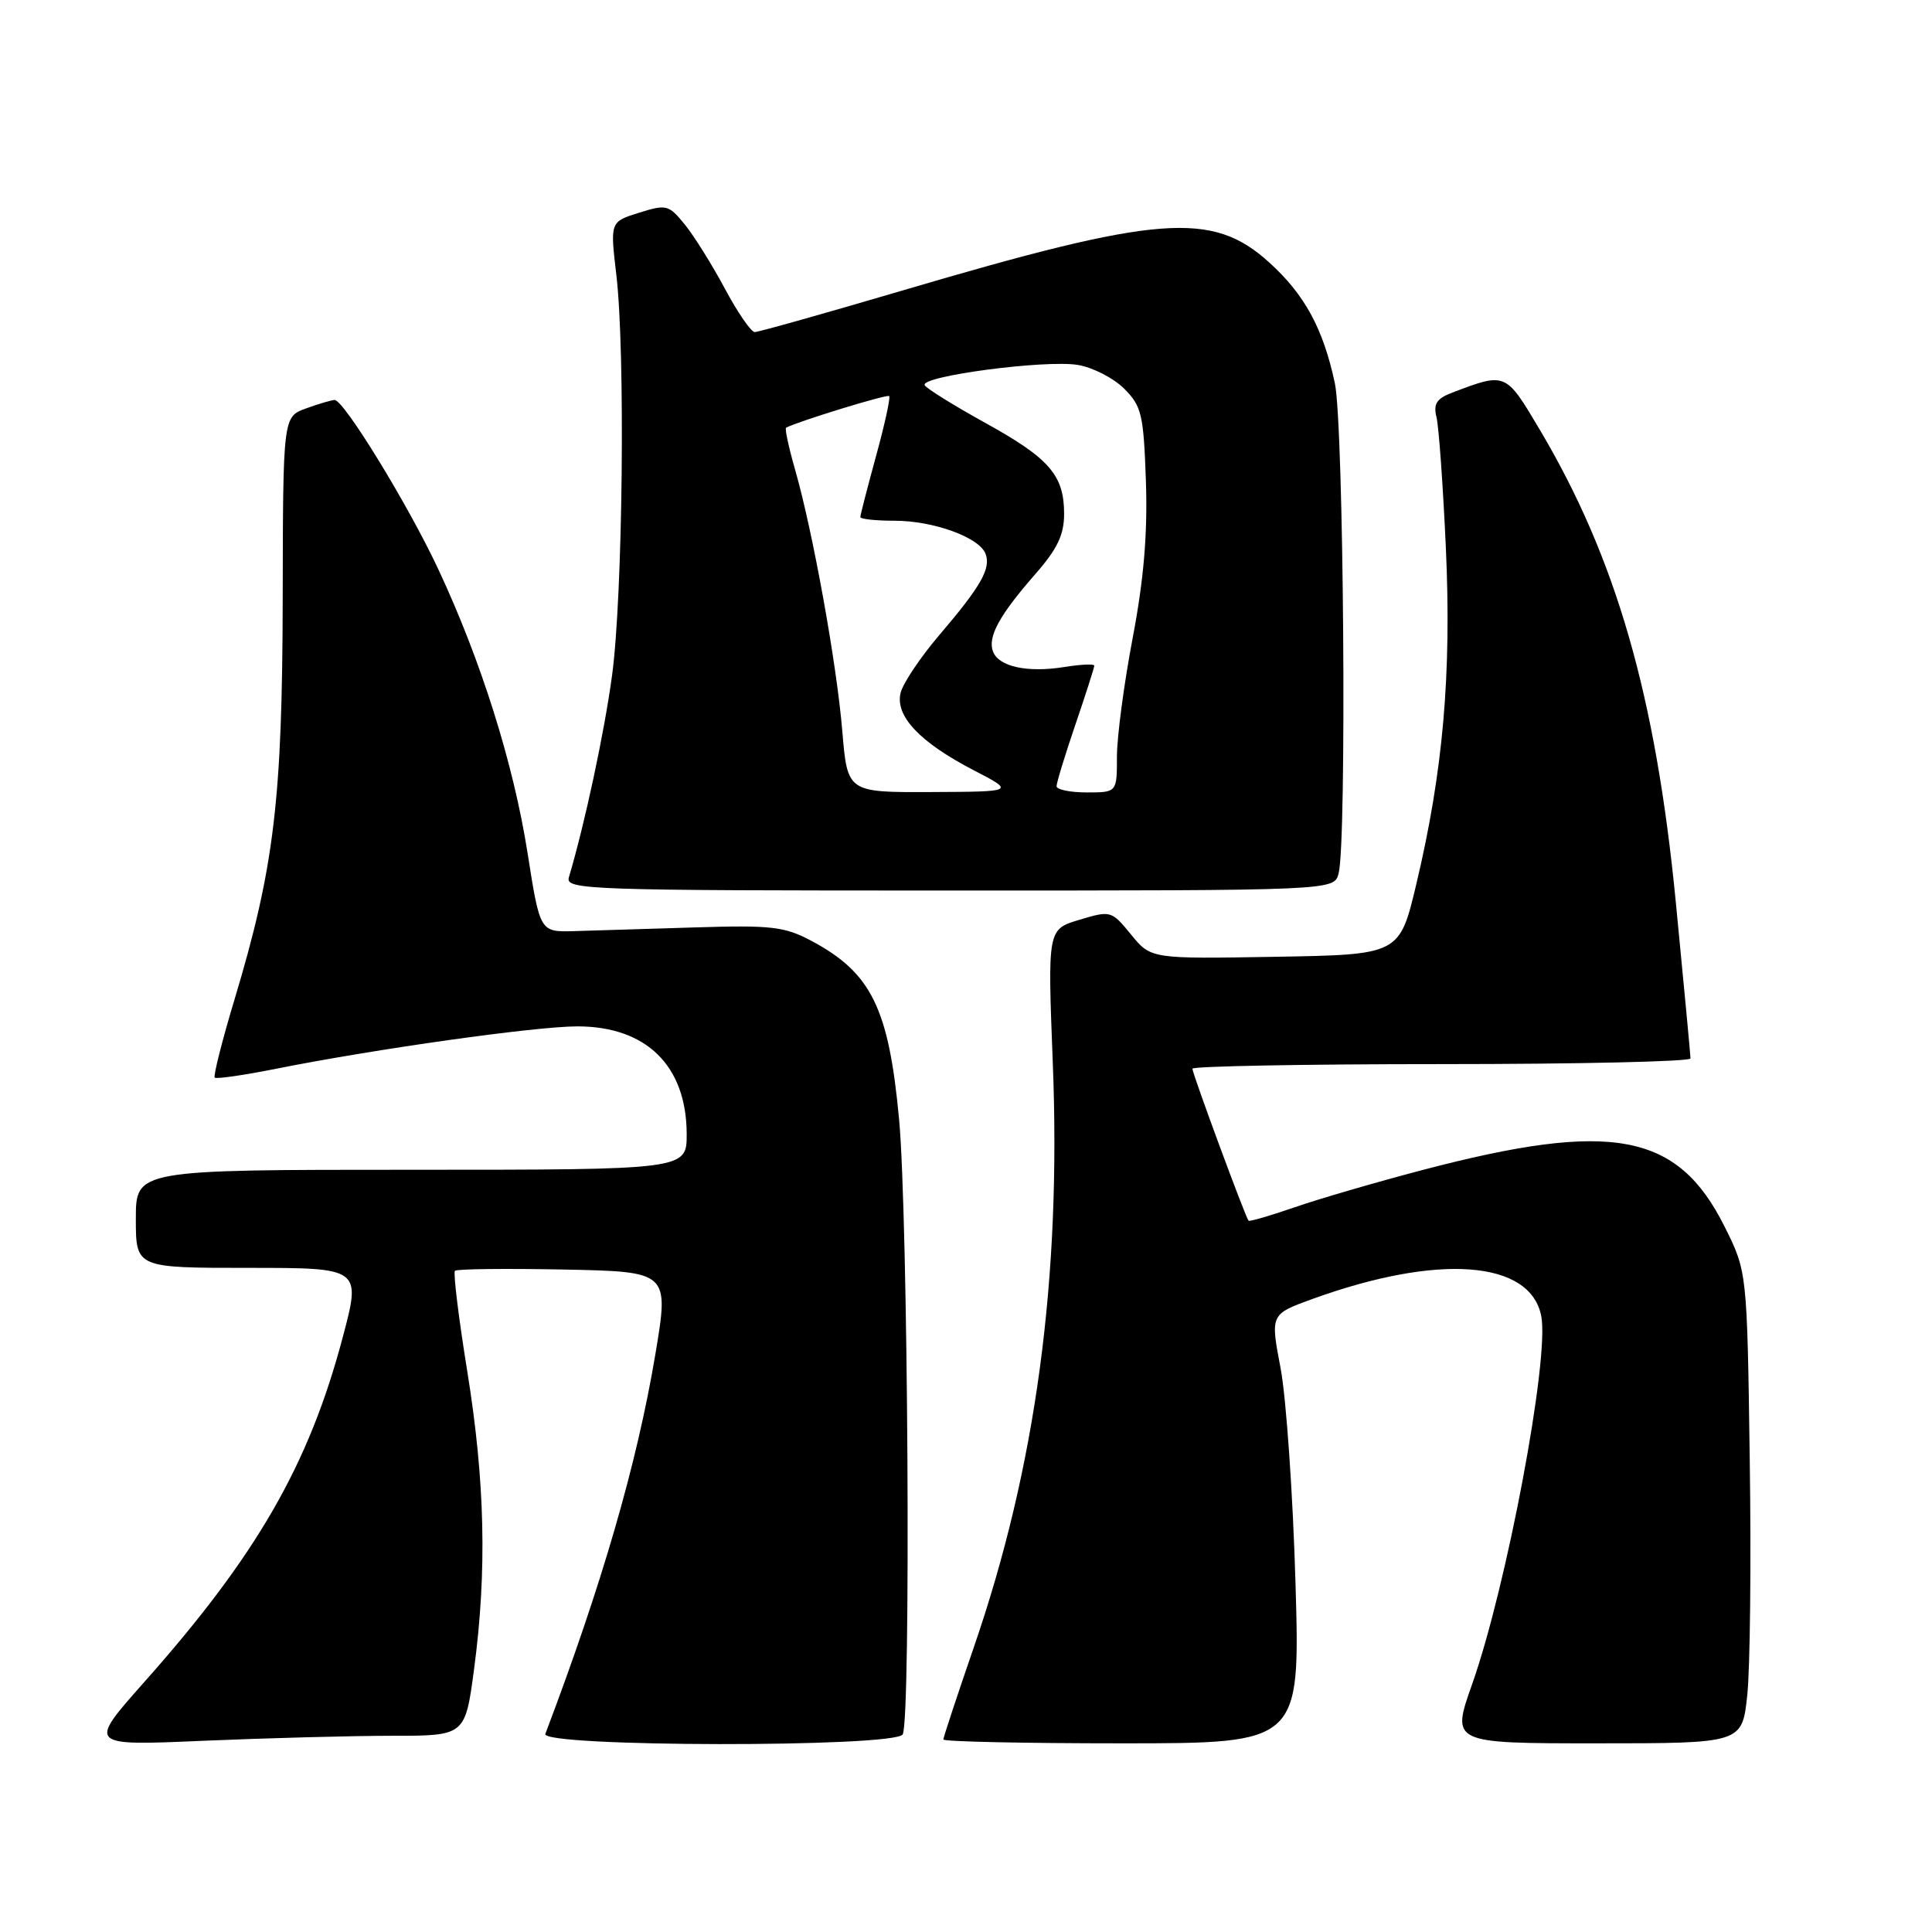 <?xml version="1.0" encoding="UTF-8" standalone="no"?>
<!DOCTYPE svg PUBLIC "-//W3C//DTD SVG 1.1//EN" "http://www.w3.org/Graphics/SVG/1.1/DTD/svg11.dtd" >
<svg xmlns="http://www.w3.org/2000/svg" xmlns:xlink="http://www.w3.org/1999/xlink" version="1.1" viewBox="0 0 256 256">
 <g >
 <path fill="currentColor"
d=" M 51.98 230.00 C 61.64 230.00 61.64 230.00 62.82 221.14 C 64.54 208.19 64.27 196.30 61.92 181.73 C 60.77 174.63 60.04 168.63 60.28 168.39 C 60.52 168.14 67.01 168.07 74.70 168.22 C 88.67 168.50 88.67 168.50 86.83 179.50 C 84.40 193.97 79.75 210.00 72.26 229.75 C 71.59 231.51 118.53 231.57 119.61 229.82 C 120.72 228.02 120.33 161.05 119.13 148.28 C 117.76 133.57 115.45 128.89 107.50 124.66 C 103.94 122.77 102.23 122.57 92.00 122.89 C 85.67 123.09 78.49 123.31 76.02 123.38 C 71.55 123.50 71.55 123.50 69.90 113.00 C 68.04 101.18 63.74 87.51 58.05 75.37 C 54.08 66.89 45.57 53.00 44.34 53.00 C 43.96 53.00 42.26 53.50 40.57 54.11 C 37.50 55.22 37.50 55.22 37.46 79.36 C 37.41 106.02 36.33 114.96 31.07 132.45 C 29.42 137.93 28.25 142.58 28.45 142.79 C 28.66 143.00 32.36 142.46 36.67 141.60 C 49.81 138.98 70.99 136.00 76.50 136.00 C 85.65 136.00 90.96 141.22 90.99 150.25 C 91.00 155.00 91.00 155.00 54.50 155.00 C 18.00 155.00 18.00 155.00 18.00 161.50 C 18.00 168.00 18.00 168.00 32.93 168.00 C 47.86 168.00 47.86 168.00 45.40 177.25 C 40.92 194.12 34.00 206.13 19.09 222.91 C 11.62 231.33 11.62 231.33 26.97 230.66 C 35.41 230.30 46.67 230.00 51.98 230.00 Z  M 171.66 209.75 C 171.32 198.06 170.43 185.27 169.69 181.32 C 168.32 174.15 168.32 174.15 173.91 172.12 C 190.62 166.07 202.81 166.99 204.23 174.42 C 205.31 180.09 199.65 210.18 195.07 223.15 C 192.29 231.00 192.29 231.00 211.56 231.00 C 230.84 231.00 230.84 231.00 231.52 224.63 C 231.90 221.12 232.05 207.06 231.85 193.38 C 231.50 168.50 231.50 168.50 228.50 162.50 C 222.28 150.07 213.60 148.44 188.50 155.03 C 182.45 156.62 174.84 158.83 171.59 159.96 C 168.33 161.08 165.57 161.89 165.44 161.75 C 165.04 161.33 158.00 142.26 158.00 141.61 C 158.00 141.28 172.85 141.00 191.00 141.00 C 209.15 141.00 224.00 140.66 224.00 140.25 C 224.00 139.84 223.12 130.50 222.05 119.50 C 219.38 92.14 214.13 73.94 204.00 56.89 C 199.50 49.31 199.54 49.32 192.44 52.02 C 190.36 52.81 189.91 53.51 190.34 55.27 C 190.65 56.49 191.20 64.25 191.58 72.50 C 192.35 89.30 191.22 102.22 187.68 117.10 C 185.45 126.50 185.45 126.50 168.97 126.78 C 152.50 127.06 152.50 127.06 149.87 123.83 C 147.27 120.66 147.18 120.63 143.02 121.88 C 138.81 123.14 138.81 123.14 139.50 140.82 C 140.63 169.49 137.26 194.41 129.04 218.26 C 126.82 224.71 125.00 230.21 125.00 230.49 C 125.00 230.77 135.64 231.00 148.64 231.00 C 172.28 231.00 172.28 231.00 171.66 209.75 Z  M 177.37 115.75 C 178.47 111.63 178.05 56.35 176.88 50.80 C 175.34 43.56 172.88 39.02 168.15 34.75 C 160.59 27.92 153.55 28.47 119.49 38.52 C 109.27 41.53 100.50 44.00 100.01 44.00 C 99.52 44.00 97.74 41.41 96.05 38.25 C 94.36 35.09 91.97 31.26 90.74 29.75 C 88.61 27.13 88.31 27.05 84.67 28.19 C 80.84 29.39 80.84 29.39 81.67 36.44 C 82.87 46.64 82.53 78.98 81.10 89.50 C 80.08 97.05 77.52 109.04 75.38 116.25 C 74.89 117.90 77.76 118.00 125.82 118.00 C 176.77 118.00 176.77 118.00 177.37 115.75 Z  M 111.61 96.88 C 110.86 87.88 107.70 70.41 105.34 62.18 C 104.50 59.25 103.97 56.77 104.16 56.67 C 105.78 55.82 117.54 52.21 117.82 52.48 C 118.01 52.68 117.23 56.25 116.08 60.43 C 114.94 64.60 114.00 68.24 114.00 68.51 C 114.00 68.78 116.04 69.00 118.53 69.00 C 123.69 69.00 129.76 71.20 130.59 73.38 C 131.33 75.31 129.99 77.68 124.48 84.13 C 121.97 87.07 119.66 90.52 119.34 91.79 C 118.57 94.85 121.86 98.35 129.00 102.05 C 134.50 104.90 134.50 104.90 123.39 104.95 C 112.29 105.00 112.29 105.00 111.61 96.88 Z  M 140.00 104.18 C 140.00 103.72 141.12 100.04 142.50 96.00 C 143.88 91.96 145.00 88.45 145.00 88.20 C 145.00 87.95 143.19 88.03 140.98 88.39 C 136.12 89.16 132.35 88.34 131.58 86.34 C 130.84 84.41 132.41 81.53 137.15 76.11 C 140.11 72.74 141.00 70.87 141.00 68.08 C 141.00 62.97 139.05 60.72 130.51 56.01 C 126.41 53.74 122.81 51.51 122.53 51.05 C 121.79 49.86 138.44 47.65 142.79 48.35 C 144.77 48.67 147.54 50.09 148.95 51.49 C 151.28 53.82 151.53 54.90 151.84 63.78 C 152.07 70.69 151.57 76.72 150.09 84.51 C 148.94 90.55 148.00 97.64 148.00 100.25 C 148.00 105.00 148.00 105.00 144.00 105.00 C 141.80 105.00 140.00 104.63 140.00 104.18 Z "/>
</g>
</svg>